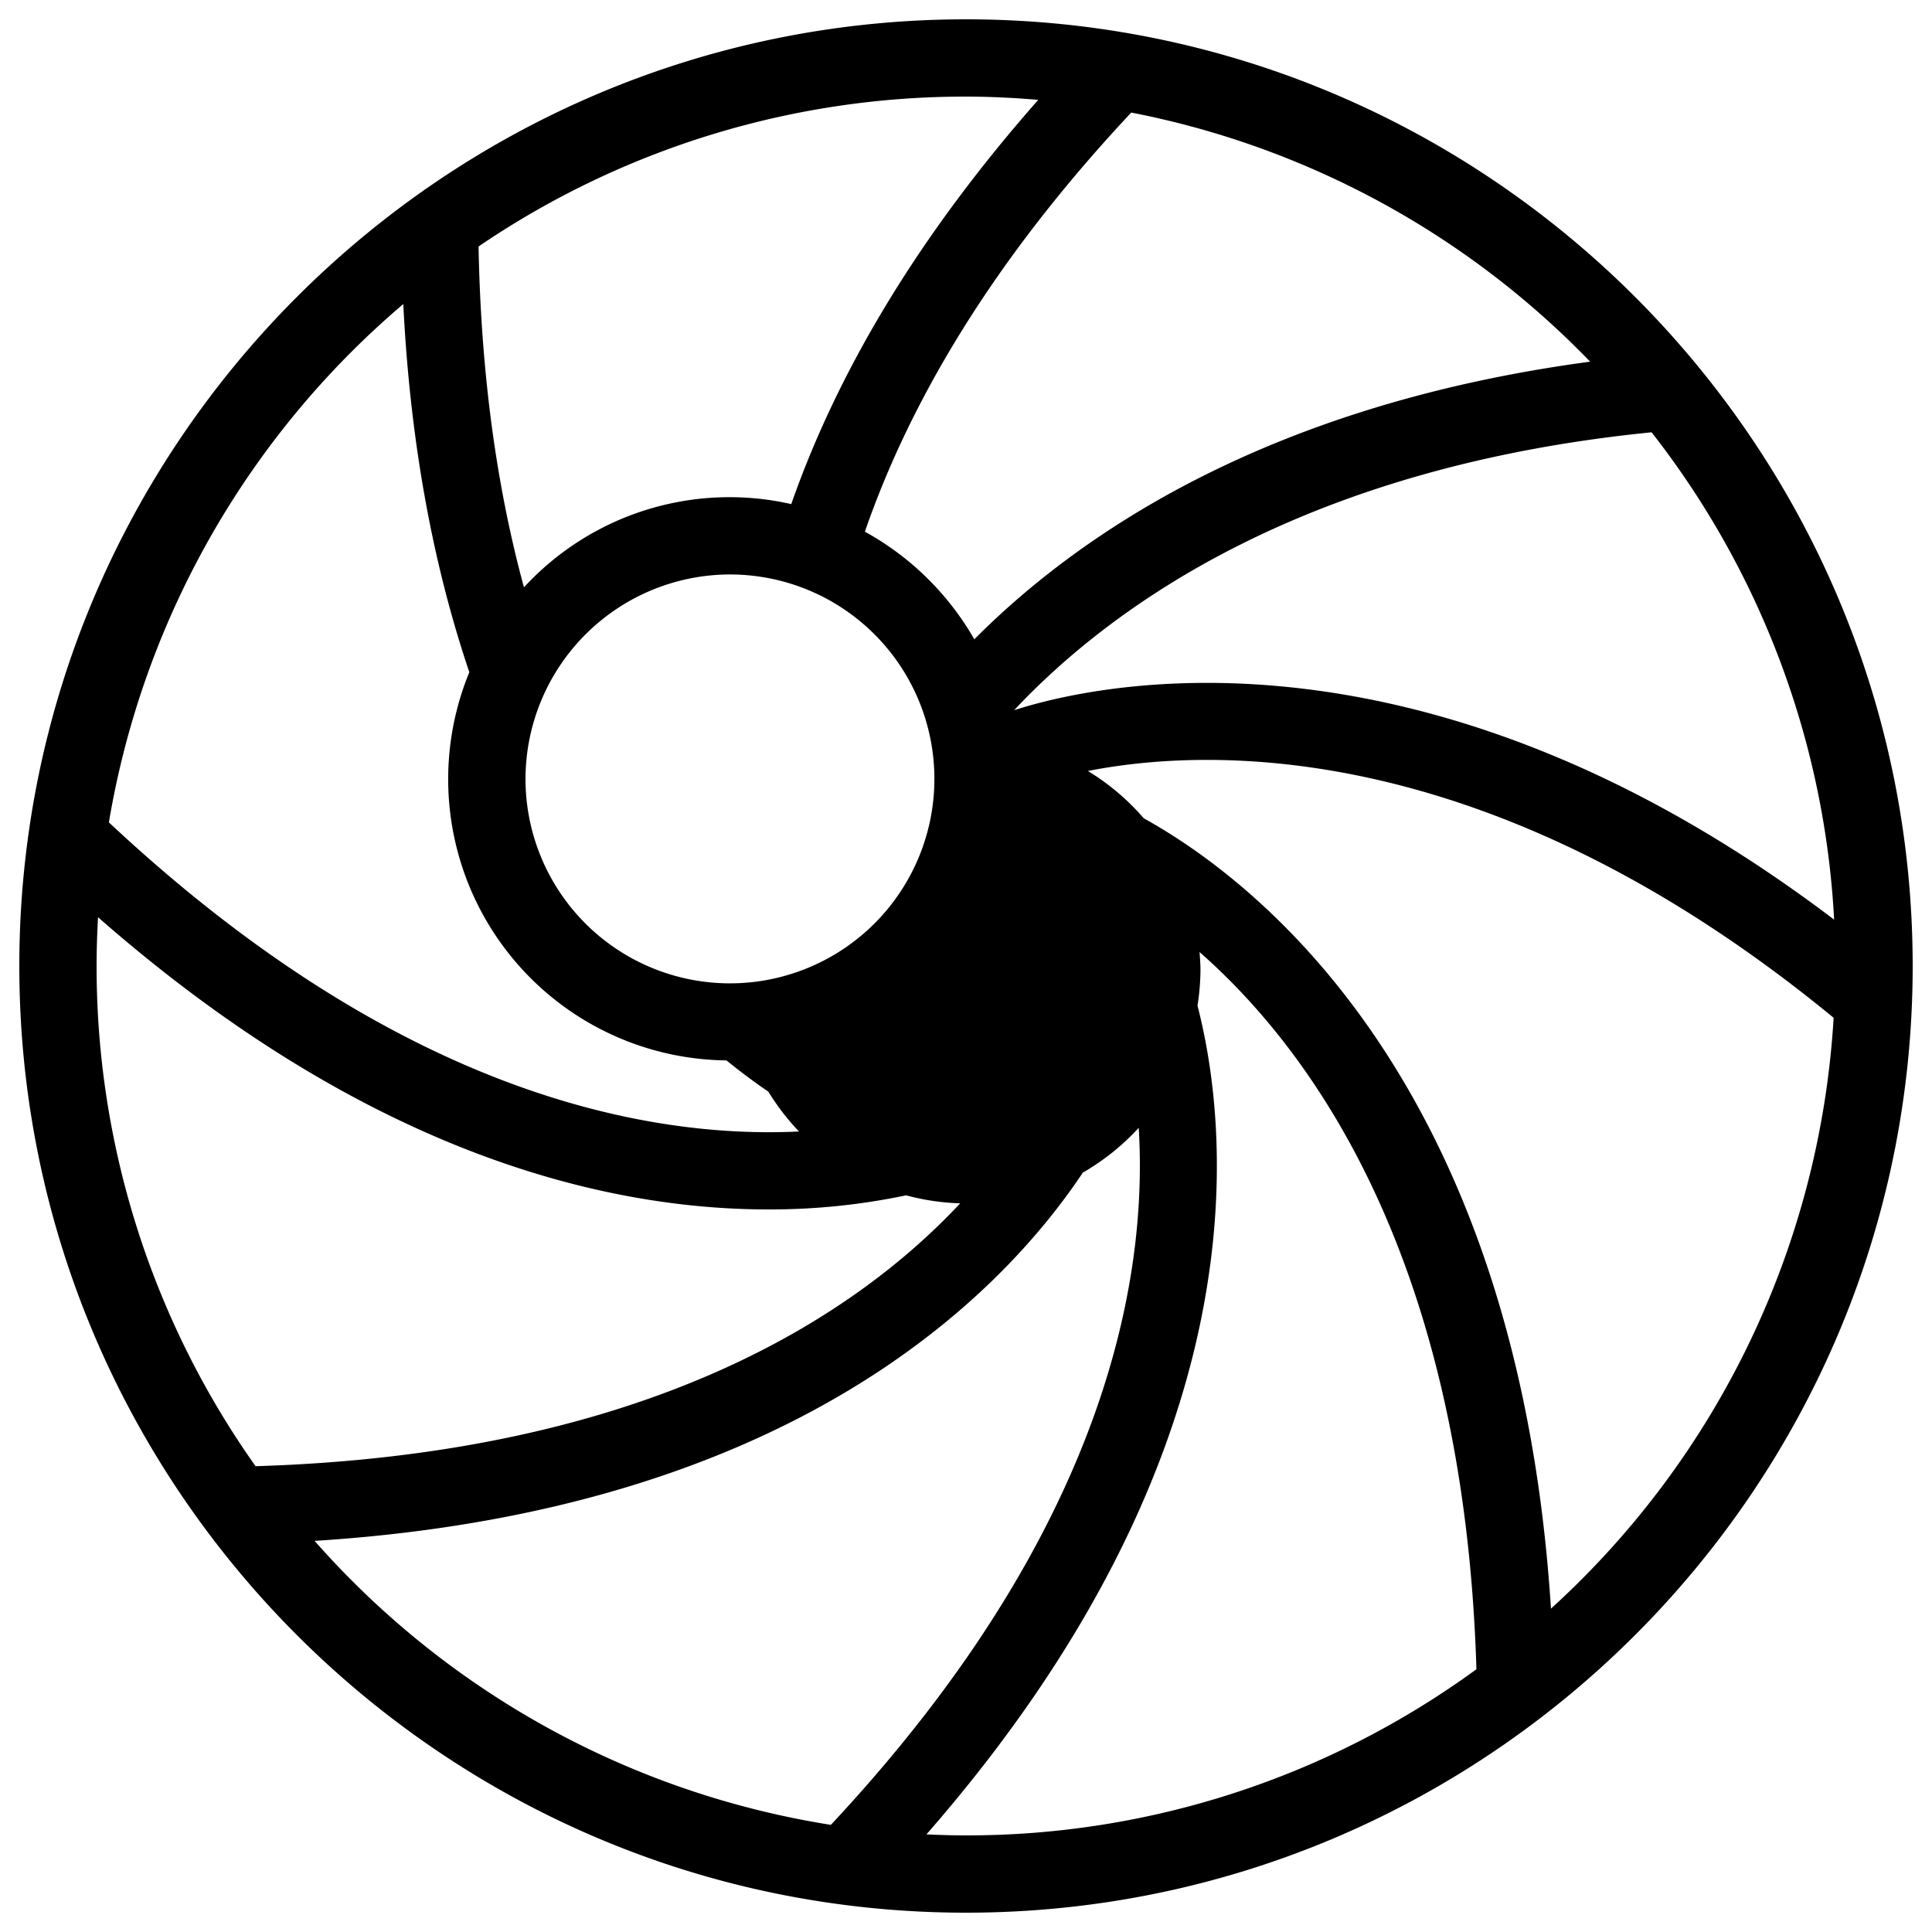 <svg
  xmlns="http://www.w3.org/2000/svg"
  viewBox="0 0 500 500"
  width="500"
  height="500"
  fill="#000000"
>
  <path d="M250 5C114.91 5 5 114.91 5 250s109.91 245 245 245 245-109.91 245-245S385.09 5 250 5zm177.43 106.88A223.8 223.8 0 0 1 474.67 238c-106.18-80.5-191.19-61-212.22-54.2 25.77-27.45 75.68-63.01 164.98-71.92zm-15.9-18.28C329.1 104.65 280 137.46 252.15 165.45a73.43 73.43 0 0 0-28.32-27.85c11-31.84 31.69-68.73 68.94-108.47A224.78 224.78 0 0 1 411.53 93.6zM188.9 148.67a52.91 52.91 0 1 1-52.9 52.9 53 53 0 0 1 52.9-52.9zM250 25c6.3 0 12.53.33 18.7.84-33.44 37.94-53 73.38-63.92 104.62A72.3 72.3 0 0 0 135.6 152c-6.69-24.57-11.11-53.68-11.75-88.21A223.71 223.71 0 0 1 250 25zM104.37 78.69c1.88 37.77 8.26 69.13 17.09 95.28A72.78 72.78 0 0 0 188 274.43c3.81 3.08 7.46 5.79 10.86 8.1a61.05 61.05 0 0 0 7.92 10.3c-39.52 1.91-103.71-9.9-178.6-80a224.91 224.91 0 0 1 76.19-134.14zM66.14 379.45A223.64 223.64 0 0 1 25 250c0-4.24.14-8.44.37-12.62C95.31 298.7 156.78 313 198.83 313a171 171 0 0 0 35.67-3.65 60.54 60.54 0 0 0 14 2.07c-27.19 29.1-81.09 64.95-182.36 68.03zm15.28 19.33c122.94-7.78 177.39-63.18 198.82-95.31a61 61 0 0 0 14.46-11.59c2.41 39.27-8.55 104.31-79.67 180.39a224.85 224.85 0 0 1-133.61-73.49zM250 475c-3.43 0-6.84-.11-10.24-.26 86.29-98.76 78.89-180.57 70.15-214.49a60.11 60.11 0 0 0 .77-9.16c0-1.59-.12-3.15-.24-4.7 29.66 26.05 68.43 80.14 71.66 185.61A223.78 223.78 0 0 1 250 475zm151.39-58.69C392.64 279.57 324.77 227.7 296 211.77a60.65 60.65 0 0 0-14.46-12.24c31.34-6.16 104.33-9 193 63.87a224.53 224.53 0 0 1-73.15 152.91z" />
</svg>
